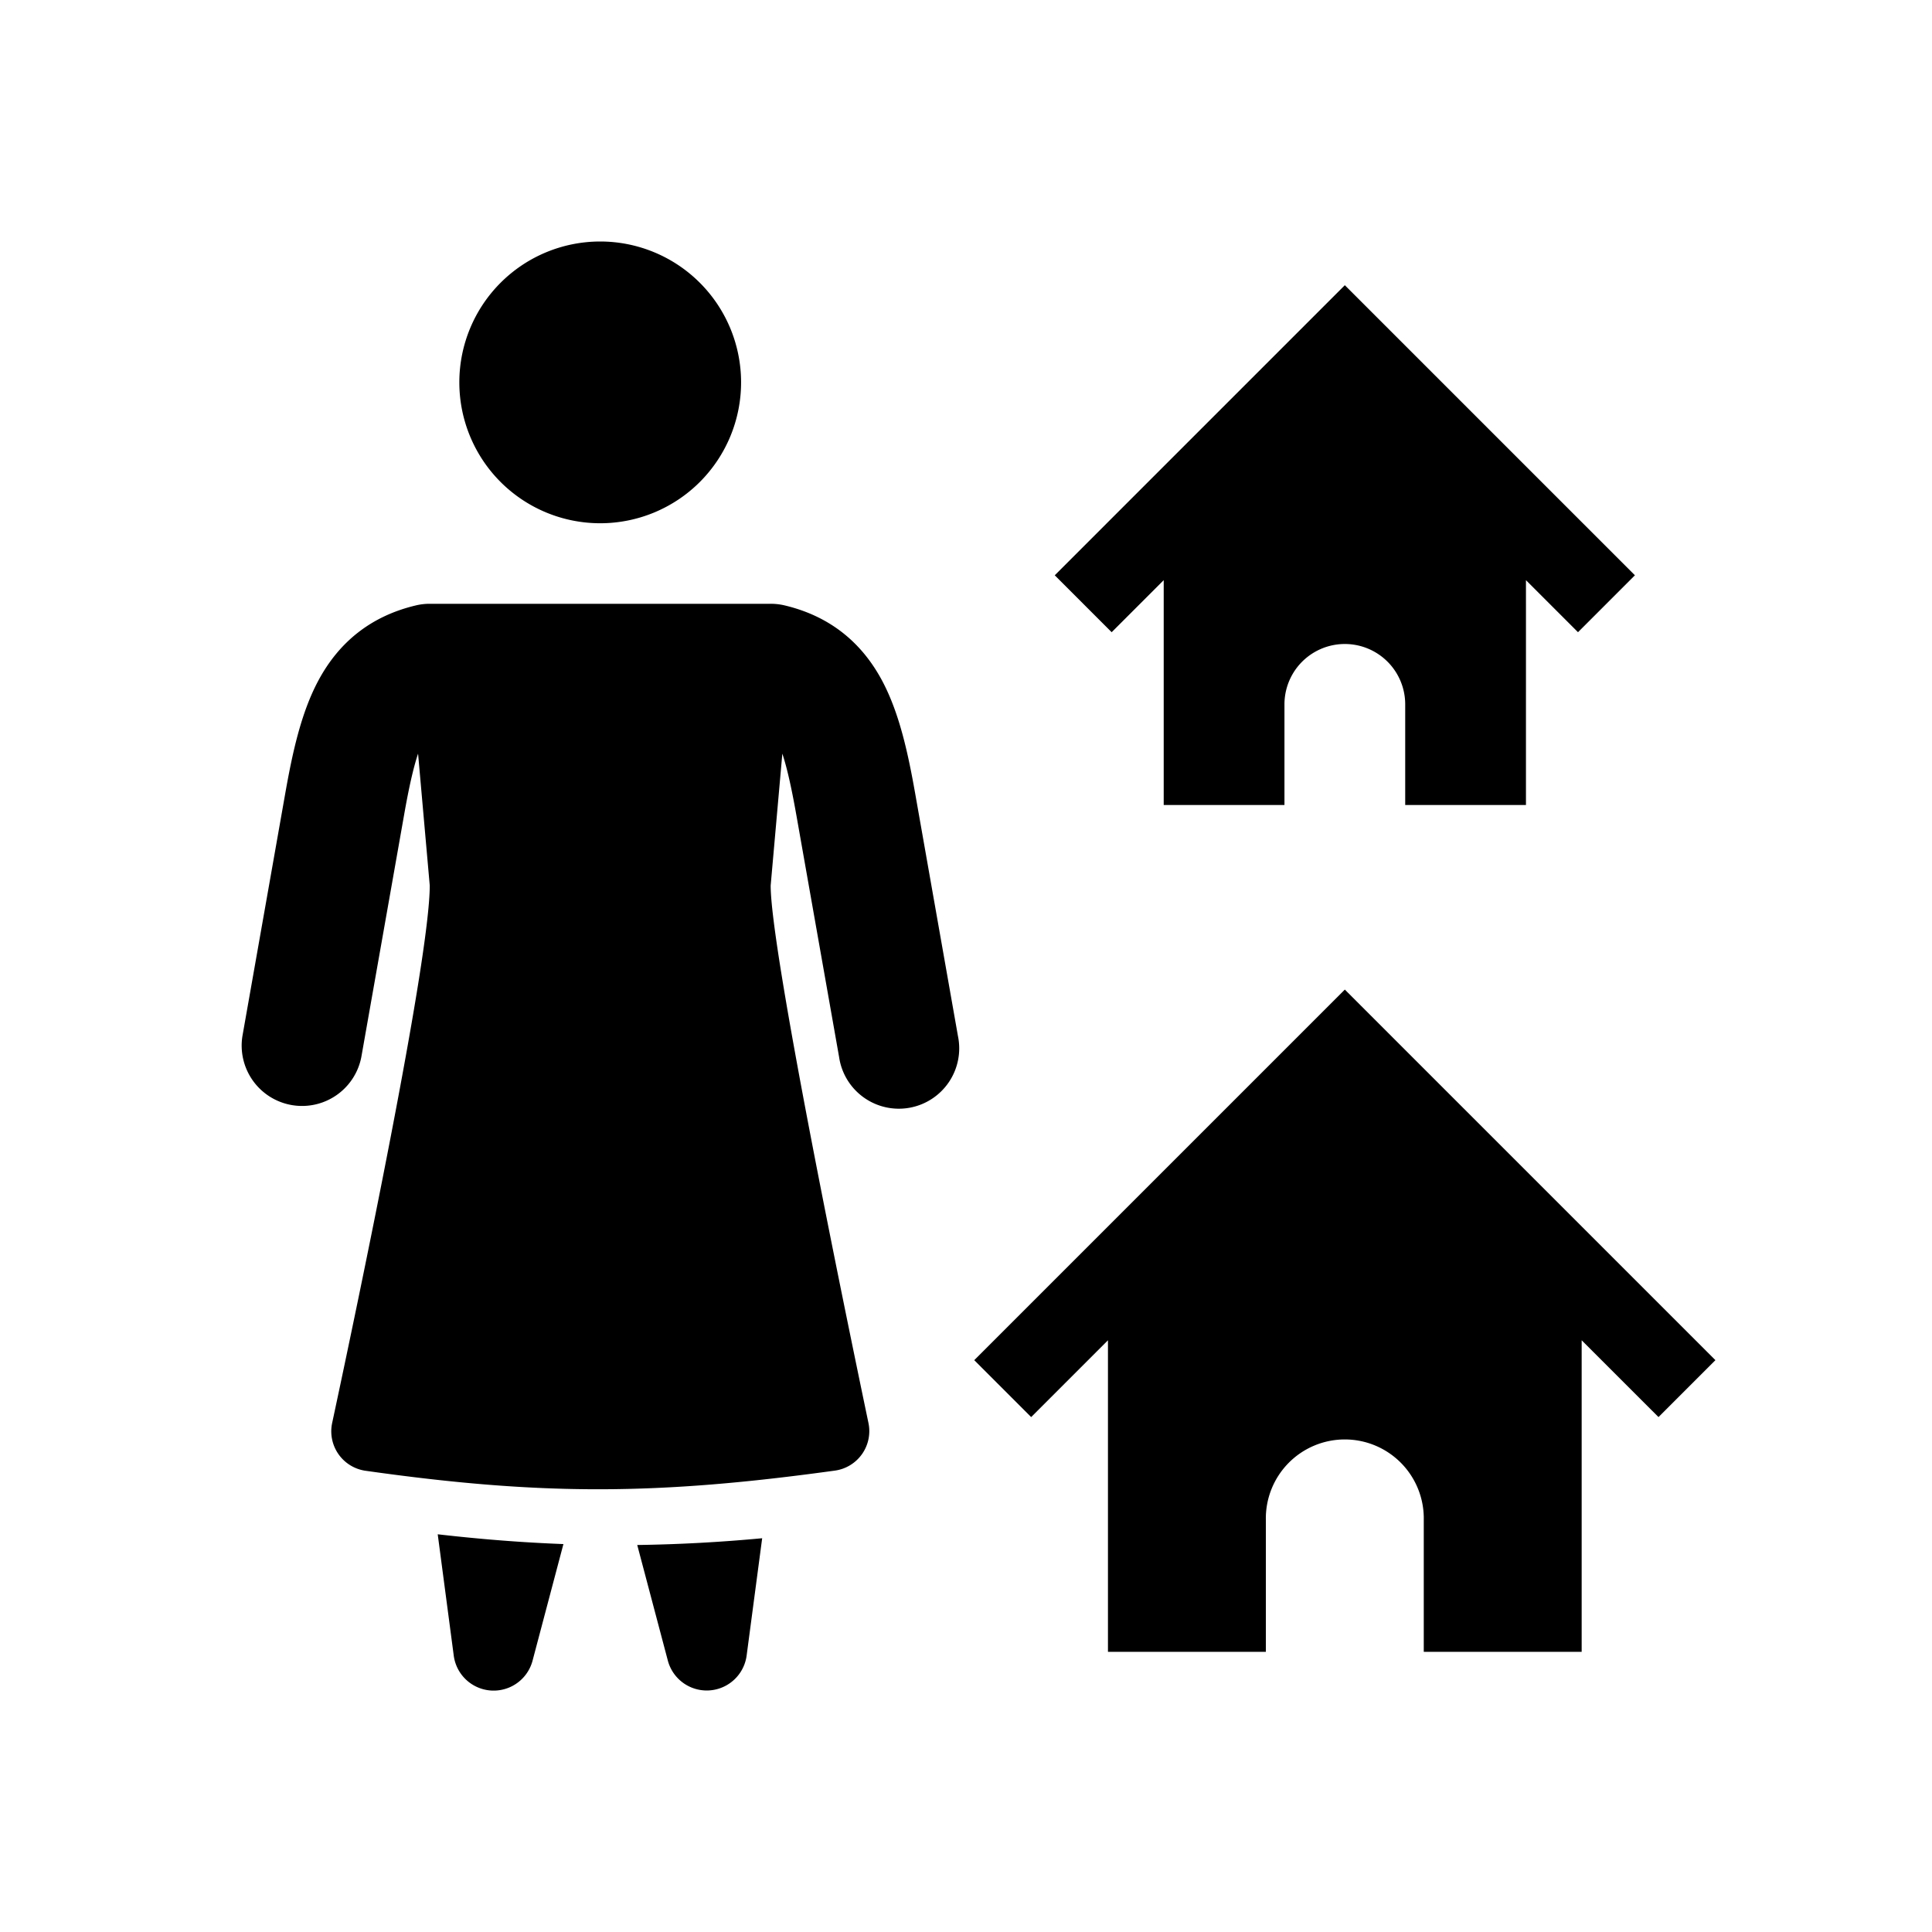 <svg xmlns="http://www.w3.org/2000/svg" width="1em" height="1em" viewBox="0 0 48 48"><path fill="currentColor" d="M18.412 9.5a3.5 3.5 0 1 1-7 0a3.5 3.5 0 0 1 7 0m1.082 5.541a1.5 1.5 0 0 0-.347-.04h-8.472q-.175 0-.346.041c-1.128.269-1.911.922-2.416 1.86c-.44.818-.654 1.835-.831 2.839l-1.059 6a1.5 1.5 0 0 0 2.954.521l1.06-6c.123-.703.234-1.19.35-1.538l.29 3.276c0 1.866-1.786 10.372-2.424 13.351a.99.99 0 0 0 .83 1.19c4.398.623 7.26.603 11.658-.004a.99.99 0 0 0 .835-1.186c-.633-3.026-2.429-11.747-2.429-13.35l.29-3.277c.115.347.226.835.35 1.537l1.06 6a1.5 1.5 0 1 0 2.953-.521l-1.058-6c-.177-1.003-.392-2.021-.832-2.84c-.504-.936-1.287-1.59-2.416-1.859m-8.221 26.091l-.398-3.013c1.08.124 2.11.205 3.123.243l-.766 2.894a1 1 0 0 1-1.959-.124m5.319.124l-.76-2.871a39 39 0 0 0 3.104-.168l-.386 2.914a1 1 0 0 1-1.958.125m16.82-34.17l7.207 7.207l-1.414 1.414l-1.293-1.293V20h-3v-2.5a1.5 1.5 0 0 0-3 0V20h-3v-5.586l-1.293 1.293l-1.414-1.414zm0 17.5l9.207 9.207l-1.414 1.414l-1.909-1.908v7.74h-3.923v-3.27a1.962 1.962 0 1 0-3.923 0v3.27h-3.923v-7.74l-1.908 1.908l-1.414-1.414z"/></svg>